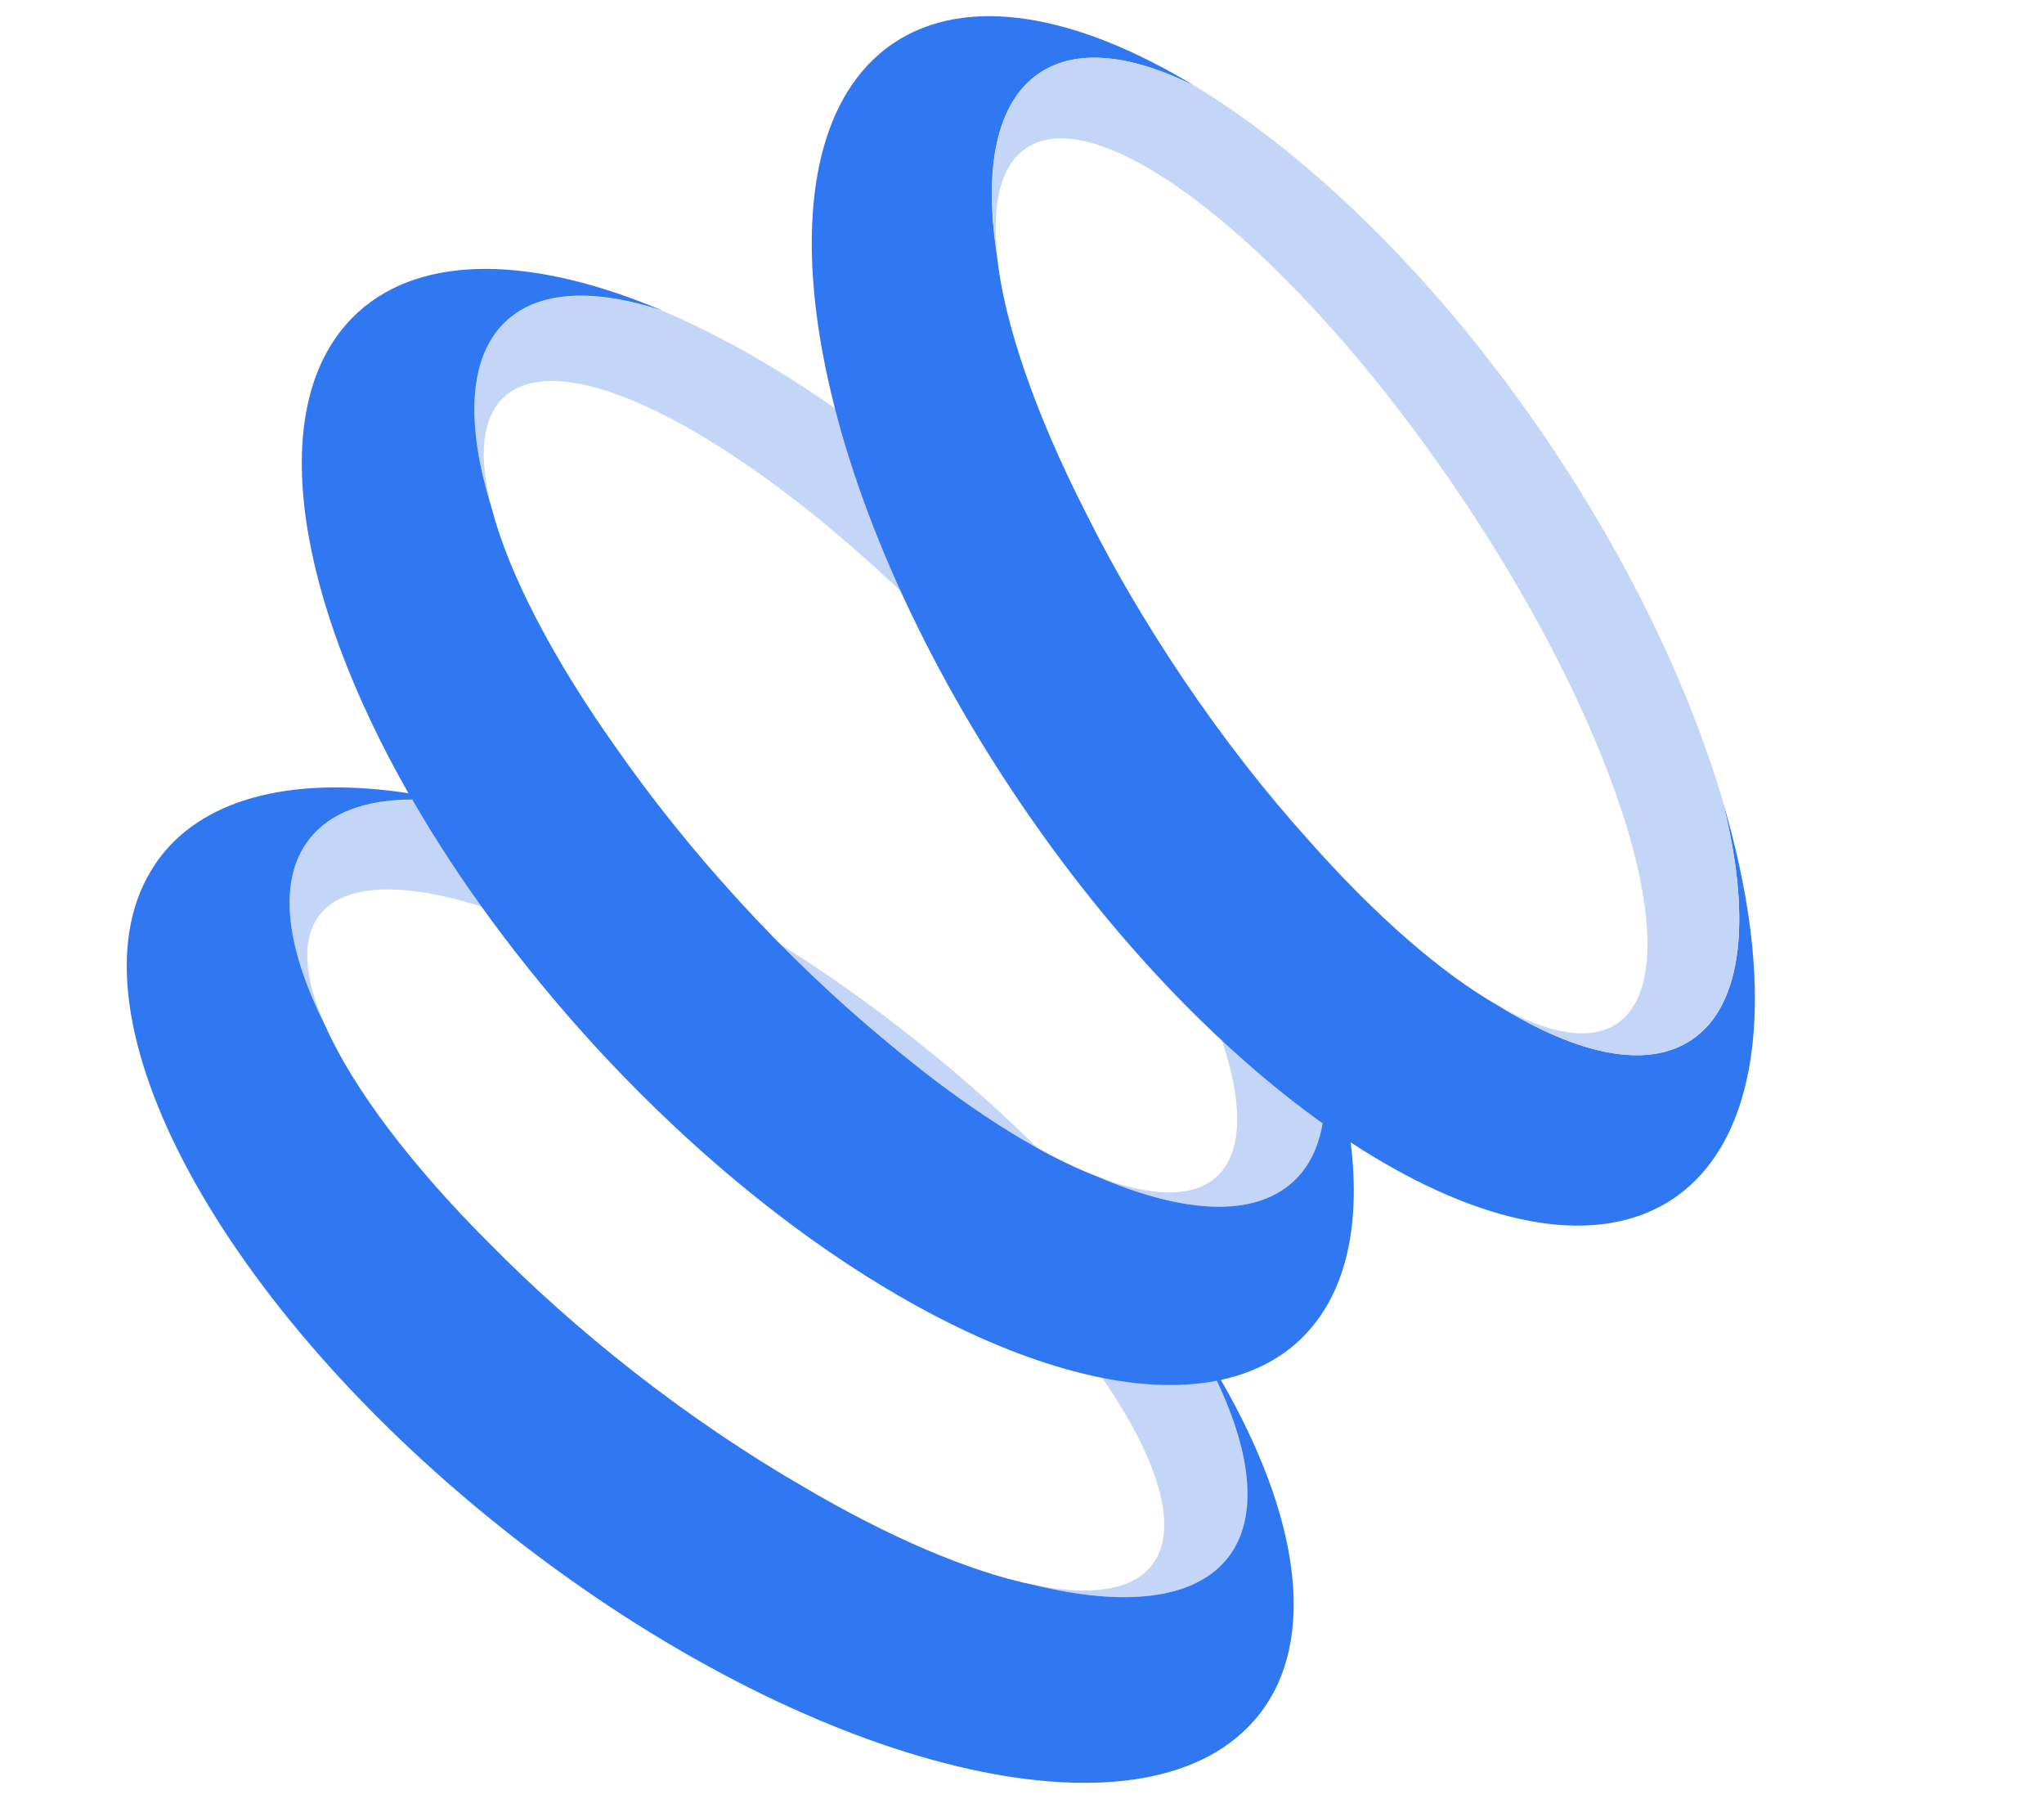 <?xml version="1.0" encoding="UTF-8"?>
<svg width="100px" height="88px" viewBox="0 0 88 88" version="1.1" xmlns="http://www.w3.org/2000/svg" xmlns:xlink="http://www.w3.org/1999/xlink">
    <!-- Generator: Sketch 45.2 (43514) - http://www.bohemiancoding.com/sketch -->
    <title>FlowEngine-logo方案-04</title>
    <desc>Created with Sketch.</desc>
    <defs></defs>
    <g id="Page-1" stroke="none" stroke-width="1" fill="none" fill-rule="evenodd">
        <g id="FlowEngine-logo方案-04" fill-rule="nonzero">
            <g id="Group">
                <path d="M54.08,76.19 C52.46,78.26 49.01,78.61 44.59,77.53 C47.33,78.08 49.37,77.81 50.35,76.57 C53.11,73.04 46.23,63.06 34.99,54.27 C23.75,45.48 12.4,41.22 9.64,44.75 C8.71,45.94 8.88,47.86 9.93,50.22 C7.97,46.35 7.56,43.07 9.13,41.06 C10.49,39.33 13.13,38.8 16.55,39.31 C23.16,40.88 30.96,44.75 38.38,50.55 C43.98,54.93 48.57,59.78 51.82,64.5 C54.98,69.43 55.98,73.75 54.08,76.19 Z" id="Shape" fill="#C4D6F8"></path>
                <path d="M57.26,57.81 C55.32,59.58 51.86,59.36 47.68,57.55 C50.29,58.55 52.35,58.62 53.52,57.56 C56.83,54.54 51.71,43.55 42.08,33.02 C32.46,22.48 21.97,16.39 18.67,19.41 C17.56,20.43 17.4,22.35 18.05,24.85 C16.76,20.71 16.91,17.4 18.79,15.69 C20.41,14.21 23.11,14.12 26.4,15.2 C32.65,17.84 39.7,22.96 46.06,29.91 C50.86,35.16 54.57,40.71 57,45.9 C59.27,51.3 59.54,55.73 57.26,57.81 Z" id="Shape" fill="#C4D6F8"></path>
                <path d="M78.23,39.03 C79.7,44.71 79.33,49.13 76.77,50.86 C74.59,52.33 71.2,51.6 67.33,49.21 C64.59,47.66 61.34,44.85 58.04,41.12 C55.94,38.79 53.86,36.14 51.9,33.23 C50.06,30.5 48.46,27.77 47.14,25.12 C44.66,20.26 43.13,15.83 42.78,12.54 C42.11,8.26 42.73,5.01 44.84,3.58 C46.66,2.35 49.34,2.66 52.44,4.2 C46.65,0.68 41.28,-0.29 37.7,2.12 C37.46,2.28 37.23,2.46 37.01,2.65 C30.74,8.07 33.64,24.05 43.82,39.13 C48.37,45.87 53.63,51.32 58.71,54.95 C58.5,56.14 58.03,57.11 57.26,57.81 C55.32,59.58 51.86,59.36 47.68,57.55 C44.74,56.42 41.12,54.11 37.31,50.9 C34.89,48.9 32.45,46.58 30.09,43.99 C27.87,41.56 25.9,39.09 24.2,36.66 C21.04,32.22 18.88,28.05 18.05,24.84 C16.76,20.7 16.91,17.39 18.79,15.68 C20.41,14.2 23.11,14.11 26.4,15.19 C20.16,12.55 14.7,12.37 11.51,15.28 C11.29,15.48 11.09,15.69 10.9,15.91 C7.09,20.32 8.54,29.23 13.98,38.8 C8.56,37.98 4.19,38.92 1.88,41.87 C1.7,42.1 1.54,42.34 1.39,42.59 C-2.91,49.68 4.78,63.99 19.11,75.19 C33.44,86.39 49.18,90.39 55.03,84.51 C55.23,84.3 55.43,84.09 55.61,83.86 C58.49,80.18 57.55,74.12 53.73,67.5 C54.88,67.25 55.92,66.82 56.82,66.18 C57.06,66.01 57.28,65.83 57.5,65.63 C59.81,63.52 60.6,60.07 60.08,55.88 C65.87,59.67 71.33,61.01 75.12,59.07 C75.38,58.94 75.63,58.79 75.87,58.63 C80.32,55.61 80.95,48.06 78.23,39.03 Z M54.08,76.19 C52.46,78.26 49.01,78.61 44.59,77.53 C41.5,76.9 37.54,75.23 33.26,72.7 C30.55,71.13 27.75,69.25 24.99,67.09 C22.4,65.06 20.04,62.95 17.96,60.84 C14.1,56.98 11.28,53.24 9.93,50.21 C7.97,46.34 7.56,43.06 9.13,41.05 C10.15,39.74 11.9,39.12 14.17,39.11 C16.45,43.06 19.41,47.11 22.96,51.01 C33.51,62.56 45.96,69.02 53.53,67.54 C55.26,71.18 55.57,74.27 54.08,76.19 Z" id="Shape" fill="#3077F2"></path>
                <path d="M76.77,50.86 C74.59,52.33 71.2,51.6 67.33,49.21 C69.76,50.58 71.79,50.95 73.11,50.07 C76.82,47.56 73.36,35.95 65.37,24.12 C57.39,12.3 47.9,4.74 44.2,7.25 C42.95,8.09 42.52,9.97 42.79,12.54 C42.12,8.26 42.74,5.01 44.85,3.58 C46.67,2.35 49.35,2.66 52.45,4.2 C58.25,7.73 64.48,13.81 69.75,21.62 C73.73,27.51 76.6,33.55 78.24,39.03 C79.7,44.71 79.33,49.13 76.77,50.86 Z" id="Shape" fill="#C4D6F8"></path>
            </g>
        </g>
    </g>
</svg>